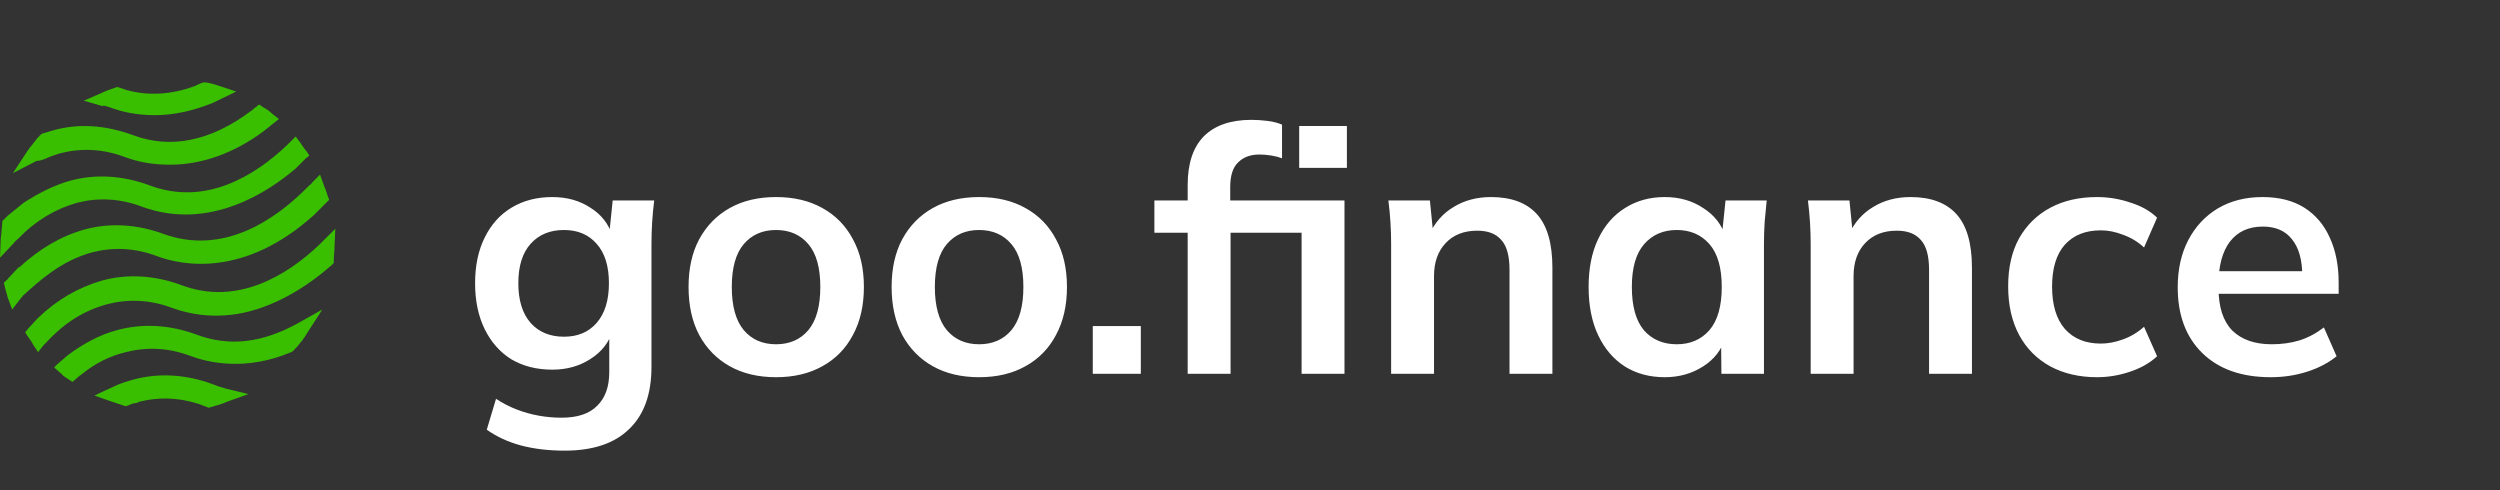 <svg width="204" height="40" viewBox="0 0 204 40" fill="none" xmlns="http://www.w3.org/2000/svg">
<rect x="0" y="0" width="204" height="40" fill="#333333" stroke="none"/>
<path d="M16.043 27.306C13.867 26.498 11.628 26.374 9.576 26.933C8.146 27.306 6.778 28.053 5.534 28.985L4.664 29.732L4.415 29.98L4.975 30.478C5.037 30.478 5.037 30.54 5.099 30.602C5.223 30.726 5.348 30.789 5.534 30.913L5.907 31.162L6.28 30.851C6.343 30.789 6.467 30.664 6.591 30.602C7.711 29.669 8.954 29.047 10.26 28.737C11.939 28.301 13.742 28.363 15.546 29.047C17.038 29.607 20.085 30.291 23.754 28.737L23.878 28.674L24.064 28.488C24.064 28.426 24.127 28.426 24.189 28.363C24.5 27.99 24.811 27.617 25.059 27.182L26.303 25.254L24.313 26.374C21.391 27.99 18.717 28.301 16.043 27.306Z" fill="#39BE00"/>
<path d="M7.524 20.591C9.203 20.155 11.006 20.218 12.809 20.901C14.799 21.648 19.898 22.705 25.619 17.544L26.551 16.611L26.613 16.549L26.862 16.3L26.738 15.989C26.676 15.74 26.551 15.43 26.427 15.119L26.116 14.248L25.494 14.87C25.432 14.994 25.308 15.056 25.183 15.181C22.447 17.979 18.219 20.839 13.369 19.098C11.192 18.29 8.954 18.166 6.902 18.725C4.912 19.285 3.171 20.342 1.554 21.834V21.772L0.621 22.767C0.621 22.829 0.559 22.829 0.497 22.891L0.311 23.078L0.373 23.327C0.435 23.637 0.559 23.948 0.621 24.259L0.995 25.254L1.616 24.446C1.679 24.322 1.803 24.259 1.865 24.135C3.171 22.953 4.974 21.275 7.524 20.591Z" fill="#39BE00"/>
<path d="M1.492 19.471C2.923 17.979 4.539 17.046 6.28 16.549C7.959 16.113 9.763 16.176 11.566 16.86C17.162 18.912 22.012 15.554 24.127 13.751L24.935 12.942L25.246 12.694L24.997 12.32C24.811 12.134 24.686 11.885 24.5 11.636L24.127 11.139L23.691 11.574C23.629 11.636 23.505 11.761 23.443 11.823C20.831 14.31 16.789 16.86 12.188 15.119C10.011 14.31 7.773 14.186 5.721 14.745C4.415 15.119 3.171 15.74 1.928 16.549L0.622 17.606C0.497 17.73 0.435 17.792 0.311 17.917L0.187 18.041V18.228C0.124 18.663 0.124 19.098 0.062 19.471L0 21.026L1.057 19.907C1.181 19.782 1.306 19.596 1.492 19.471Z" fill="#39BE00"/>
<path d="M17.847 31.535L17.722 31.908L17.847 31.535C17.66 31.473 17.536 31.41 17.349 31.348C15.173 30.54 12.934 30.415 10.882 30.975C10.447 31.099 10.012 31.224 9.576 31.41L8.084 32.094L7.711 32.281L8.955 32.716C9.328 32.84 9.701 32.965 10.074 33.089L10.26 33.151L10.447 33.089C10.633 33.027 10.82 32.903 11.007 32.903C11.131 32.903 11.255 32.84 11.38 32.778C12.872 32.405 14.489 32.405 16.23 32.965C16.416 33.027 16.541 33.089 16.727 33.151L17.038 33.276L17.225 33.214C17.66 33.089 18.157 32.965 18.531 32.778L20.272 32.157L18.468 31.721C18.282 31.659 18.033 31.597 17.847 31.535Z" fill="#39BE00"/>
<path d="M27.36 18.663L26.427 19.596C26.303 19.72 26.178 19.845 26.054 19.969C23.505 22.394 19.401 25.006 14.799 23.265C12.623 22.456 10.384 22.332 8.332 22.892C6.404 23.451 4.663 24.446 3.109 25.938L2.3 26.809L2.052 27.12L2.3 27.493C2.487 27.742 2.611 27.928 2.736 28.177L3.109 28.736L3.544 28.177C3.606 28.115 3.731 27.99 3.793 27.928C5.285 26.311 6.902 25.317 8.767 24.819C10.446 24.384 12.25 24.446 14.053 25.13C15.607 25.69 17.224 25.876 18.841 25.69C21.701 25.379 24.562 23.762 26.676 21.959C26.8 21.834 26.924 21.772 27.049 21.648L27.235 21.461V21.275C27.235 20.902 27.298 20.466 27.298 20.093L27.36 18.663Z" fill="#39BE00"/>
<path d="M3.73 12.942L3.544 12.569L3.73 12.942C4.104 12.756 4.539 12.631 4.912 12.507C6.591 12.072 8.394 12.134 10.197 12.818C11.379 13.253 12.56 13.44 13.866 13.44C16.478 13.44 19.089 12.507 21.515 10.704L22.447 9.958L22.758 9.709L22.198 9.274C22.012 9.087 21.763 8.9 21.515 8.776L21.141 8.527L20.831 8.776C20.706 8.838 20.644 8.963 20.52 9.025C17.224 11.512 13.928 12.196 10.819 11.015C8.581 10.206 6.342 10.02 4.104 10.704C3.917 10.766 3.73 10.828 3.482 10.89L3.357 10.952L3.171 11.139C3.171 11.201 3.109 11.201 3.046 11.263C2.798 11.636 2.487 11.947 2.238 12.32L1.057 14.124L2.984 13.129C3.295 13.129 3.544 13.004 3.73 12.942Z" fill="#39BE00"/>
<path d="M8.83 8.714L9.016 8.776C9.825 9.087 11.068 9.398 12.623 9.398C14.239 9.398 15.794 9.025 17.349 8.403L19.276 7.47L17.97 7.035C17.597 6.911 17.224 6.786 16.789 6.724H16.602L16.416 6.786C16.229 6.848 16.043 6.973 15.856 7.035C13.991 7.719 12.125 7.843 10.322 7.346C10.136 7.284 9.949 7.222 9.762 7.159L9.576 7.097L9.389 7.159C9.016 7.284 8.643 7.408 8.27 7.595L6.84 8.216L8.332 8.652C8.457 8.59 8.643 8.652 8.83 8.714Z" fill="#39BE00"/>
<path d="M46.076 36.772C44.77 36.772 43.584 36.632 42.52 36.352C41.475 36.072 40.541 35.643 39.72 35.064L40.476 32.544C41.017 32.899 41.578 33.188 42.156 33.412C42.735 33.636 43.332 33.804 43.948 33.916C44.564 34.028 45.19 34.084 45.824 34.084C47.131 34.084 48.102 33.757 48.736 33.104C49.389 32.469 49.716 31.555 49.716 30.36V26.972H49.996C49.697 27.943 49.091 28.717 48.176 29.296C47.28 29.875 46.244 30.164 45.068 30.164C43.799 30.164 42.688 29.884 41.736 29.324C40.803 28.745 40.075 27.924 39.552 26.86C39.029 25.796 38.768 24.545 38.768 23.108C38.768 21.671 39.029 20.429 39.552 19.384C40.075 18.32 40.803 17.508 41.736 16.948C42.688 16.369 43.799 16.08 45.068 16.08C46.263 16.08 47.299 16.369 48.176 16.948C49.072 17.508 49.669 18.273 49.968 19.244L49.716 19.076L49.996 16.36H53.384C53.309 16.939 53.254 17.527 53.216 18.124C53.179 18.721 53.16 19.309 53.16 19.888V29.94C53.16 32.161 52.553 33.851 51.34 35.008C50.145 36.184 48.391 36.772 46.076 36.772ZM46.02 27.476C47.14 27.476 48.027 27.103 48.68 26.356C49.352 25.591 49.688 24.508 49.688 23.108C49.688 21.708 49.352 20.635 48.68 19.888C48.027 19.141 47.14 18.768 46.02 18.768C44.882 18.768 43.976 19.141 43.304 19.888C42.632 20.635 42.296 21.708 42.296 23.108C42.296 24.508 42.632 25.591 43.304 26.356C43.976 27.103 44.882 27.476 46.02 27.476ZM63.326 30.78C61.87 30.78 60.61 30.481 59.546 29.884C58.482 29.287 57.651 28.437 57.054 27.336C56.475 26.235 56.186 24.928 56.186 23.416C56.186 21.904 56.475 20.607 57.054 19.524C57.651 18.423 58.482 17.573 59.546 16.976C60.61 16.379 61.87 16.08 63.326 16.08C64.782 16.08 66.042 16.379 67.106 16.976C68.189 17.573 69.019 18.423 69.598 19.524C70.195 20.607 70.494 21.904 70.494 23.416C70.494 24.928 70.195 26.235 69.598 27.336C69.019 28.437 68.189 29.287 67.106 29.884C66.042 30.481 64.782 30.78 63.326 30.78ZM63.326 28.092C64.427 28.092 65.305 27.709 65.958 26.944C66.611 26.16 66.938 24.984 66.938 23.416C66.938 21.848 66.611 20.681 65.958 19.916C65.305 19.151 64.427 18.768 63.326 18.768C62.225 18.768 61.347 19.151 60.694 19.916C60.041 20.681 59.714 21.848 59.714 23.416C59.714 24.984 60.041 26.16 60.694 26.944C61.347 27.709 62.225 28.092 63.326 28.092ZM79.896 30.78C78.44 30.78 77.18 30.481 76.116 29.884C75.052 29.287 74.222 28.437 73.624 27.336C73.046 26.235 72.756 24.928 72.756 23.416C72.756 21.904 73.046 20.607 73.624 19.524C74.222 18.423 75.052 17.573 76.116 16.976C77.18 16.379 78.44 16.08 79.896 16.08C81.352 16.08 82.612 16.379 83.676 16.976C84.759 17.573 85.59 18.423 86.168 19.524C86.766 20.607 87.064 21.904 87.064 23.416C87.064 24.928 86.766 26.235 86.168 27.336C85.59 28.437 84.759 29.287 83.676 29.884C82.612 30.481 81.352 30.78 79.896 30.78ZM79.896 28.092C80.998 28.092 81.875 27.709 82.528 26.944C83.182 26.16 83.508 24.984 83.508 23.416C83.508 21.848 83.182 20.681 82.528 19.916C81.875 19.151 80.998 18.768 79.896 18.768C78.795 18.768 77.918 19.151 77.264 19.916C76.611 20.681 76.284 21.848 76.284 23.416C76.284 24.984 76.611 26.16 77.264 26.944C77.918 27.709 78.795 28.092 79.896 28.092ZM89.171 30.5V26.608H93.091V30.5H89.171ZM96.914 30.5V18.992H94.198V16.36H97.894L96.914 17.256V15.1C96.914 13.345 97.352 12.02 98.23 11.124C99.126 10.228 100.423 9.78 102.122 9.78C102.532 9.78 102.962 9.808 103.41 9.864C103.876 9.92 104.278 10.023 104.614 10.172V12.916C104.371 12.823 104.082 12.748 103.746 12.692C103.41 12.636 103.083 12.608 102.766 12.608C102.038 12.608 101.459 12.823 101.03 13.252C100.6 13.663 100.386 14.335 100.386 15.268V16.976L99.882 16.36H109.71V30.5H106.21V18.992H100.414V30.5H96.914ZM106.014 13.7V10.284H109.906V13.7H106.014ZM113.516 30.5V19.888C113.516 19.309 113.498 18.721 113.46 18.124C113.423 17.527 113.367 16.939 113.292 16.36H116.68L116.96 19.16H116.624C117.072 18.171 117.735 17.415 118.612 16.892C119.49 16.351 120.507 16.08 121.664 16.08C123.326 16.08 124.576 16.547 125.416 17.48C126.256 18.413 126.676 19.869 126.676 21.848V30.5H123.176V22.016C123.176 20.877 122.952 20.065 122.504 19.58C122.075 19.076 121.422 18.824 120.544 18.824C119.462 18.824 118.603 19.16 117.968 19.832C117.334 20.504 117.016 21.4 117.016 22.52V30.5H113.516ZM135.847 30.78C134.615 30.78 133.533 30.491 132.599 29.912C131.666 29.315 130.938 28.465 130.415 27.364C129.893 26.263 129.631 24.947 129.631 23.416C129.631 21.885 129.893 20.579 130.415 19.496C130.938 18.395 131.666 17.555 132.599 16.976C133.533 16.379 134.615 16.08 135.847 16.08C137.042 16.08 138.087 16.379 138.983 16.976C139.898 17.555 140.505 18.339 140.803 19.328H140.495L140.803 16.36H144.163C144.107 16.939 144.051 17.527 143.995 18.124C143.958 18.721 143.939 19.309 143.939 19.888V30.5H140.467L140.439 27.588H140.775C140.477 28.559 139.87 29.333 138.955 29.912C138.041 30.491 137.005 30.78 135.847 30.78ZM136.827 28.092C137.929 28.092 138.815 27.709 139.487 26.944C140.159 26.16 140.495 24.984 140.495 23.416C140.495 21.848 140.159 20.681 139.487 19.916C138.815 19.151 137.929 18.768 136.827 18.768C135.726 18.768 134.839 19.151 134.167 19.916C133.495 20.681 133.159 21.848 133.159 23.416C133.159 24.984 133.486 26.16 134.139 26.944C134.811 27.709 135.707 28.092 136.827 28.092ZM147.751 30.5V19.888C147.751 19.309 147.732 18.721 147.695 18.124C147.657 17.527 147.601 16.939 147.527 16.36H150.915L151.195 19.16H150.859C151.307 18.171 151.969 17.415 152.847 16.892C153.724 16.351 154.741 16.08 155.899 16.08C157.56 16.08 158.811 16.547 159.651 17.48C160.491 18.413 160.911 19.869 160.911 21.848V30.5H157.411V22.016C157.411 20.877 157.187 20.065 156.739 19.58C156.309 19.076 155.656 18.824 154.779 18.824C153.696 18.824 152.837 19.16 152.203 19.832C151.568 20.504 151.251 21.4 151.251 22.52V30.5H147.751ZM171.118 30.78C169.662 30.78 168.383 30.481 167.282 29.884C166.199 29.287 165.359 28.437 164.762 27.336C164.164 26.216 163.866 24.891 163.866 23.36C163.866 21.829 164.164 20.523 164.762 19.44C165.378 18.357 166.227 17.527 167.31 16.948C168.392 16.369 169.662 16.08 171.118 16.08C172.051 16.08 172.956 16.229 173.834 16.528C174.73 16.808 175.458 17.219 176.018 17.76L174.954 20.196C174.45 19.729 173.88 19.384 173.246 19.16C172.63 18.917 172.023 18.796 171.426 18.796C170.175 18.796 169.195 19.188 168.486 19.972C167.795 20.756 167.45 21.895 167.45 23.388C167.45 24.881 167.795 26.029 168.486 26.832C169.195 27.635 170.175 28.036 171.426 28.036C172.004 28.036 172.602 27.924 173.218 27.7C173.852 27.476 174.431 27.131 174.954 26.664L176.018 29.072C175.439 29.613 174.702 30.033 173.806 30.332C172.928 30.631 172.032 30.78 171.118 30.78ZM185.29 30.78C182.919 30.78 181.062 30.127 179.718 28.82C178.374 27.513 177.702 25.721 177.702 23.444C177.702 21.969 177.991 20.681 178.57 19.58C179.148 18.479 179.951 17.62 180.978 17.004C182.023 16.388 183.236 16.08 184.618 16.08C185.98 16.08 187.119 16.369 188.034 16.948C188.948 17.527 189.639 18.339 190.106 19.384C190.591 20.429 190.834 21.652 190.834 23.052V23.976H180.53V22.128H188.342L187.866 22.52C187.866 21.213 187.586 20.215 187.026 19.524C186.484 18.833 185.691 18.488 184.646 18.488C183.488 18.488 182.592 18.899 181.958 19.72C181.342 20.541 181.034 21.689 181.034 23.164V23.528C181.034 25.059 181.407 26.207 182.154 26.972C182.919 27.719 183.992 28.092 185.374 28.092C186.176 28.092 186.923 27.989 187.614 27.784C188.323 27.56 188.995 27.205 189.63 26.72L190.666 29.072C189.994 29.613 189.191 30.033 188.258 30.332C187.324 30.631 186.335 30.78 185.29 30.78Z" fill="white"/>
</svg>
